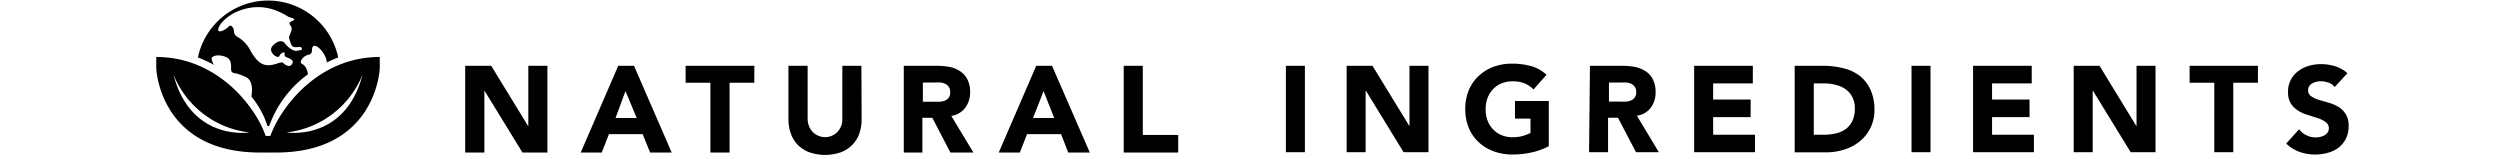 <svg xmlns="http://www.w3.org/2000/svg" aria-label="Condensed Natural" role="img" height="14" viewBox="0 0 220 16" class="">
      <title>Condensed Natural</title>
      <desc>Condensed Natural Icon</desc>

      
          
          


  
      <g class="fill">
        <path d="M113.61 6.62h1.91v8.69h-1.91zM119.72 6.62h2.6l3.7 6.04h.02V6.62h1.91v8.69h-2.5l-3.79-6.18h-.03v6.18h-1.91V6.62zM140.05 14.7a6.84 6.84 0 0 1-1.77.64 9 9 0 0 1-1.88.2 5.46 5.46 0 0 1-1.88-.32 4.4 4.4 0 0 1-1.52-.92 4.14 4.14 0 0 1-1-1.44 5 5 0 0 1-.35-1.89 4.93 4.93 0 0 1 .35-1.89 4 4 0 0 1 1-1.44 4.4 4.4 0 0 1 1.48-.92 5.46 5.46 0 0 1 1.88-.32 7.2 7.2 0 0 1 1.92.25 3.74 3.74 0 0 1 1.54.87L138.51 9a2.63 2.63 0 0 0-.88-.61 3.16 3.16 0 0 0-1.23-.21 2.82 2.82 0 0 0-1.11.21 2.52 2.52 0 0 0-.85.58 2.62 2.62 0 0 0-.55.89 3.18 3.18 0 0 0-.19 1.14 3.1 3.1 0 0 0 .19 1.12 2.48 2.48 0 0 0 .55.88 2.55 2.55 0 0 0 .85.59 2.82 2.82 0 0 0 1.11.21 3.78 3.78 0 0 0 1.08-.14 4.6 4.6 0 0 0 .73-.29v-1.44h-1.56v-1.77h3.4zM146.1 10.22h1.13a5.34 5.34 0 0 0 .55 0 1.72 1.72 0 0 0 .52-.11.9.9 0 0 0 .38-.29.82.82 0 0 0 .16-.55.92.92 0 0 0-.14-.53.89.89 0 0 0-.34-.3 1.69 1.69 0 0 0-.48-.14 4.91 4.91 0 0 0-.53 0h-1.25zm-1.91-3.6h3.36a6.4 6.4 0 0 1 1.26.13 3.13 3.13 0 0 1 1 .43 2.07 2.07 0 0 1 .71.81 2.71 2.71 0 0 1 .27 1.27 2.55 2.55 0 0 1-.48 1.57 2.14 2.14 0 0 1-1.4.81l2.21 3.67h-2.3l-1.81-3.47h-1v3.47h-1.91zM154.67 6.62h5.9v1.77h-3.99v1.62h3.77v1.77h-3.77v1.77h4.21v1.76h-6.12V6.62zM166.7 13.55h1a5.35 5.35 0 0 0 1.24-.14 2.64 2.64 0 0 0 1-.45 2.22 2.22 0 0 0 .65-.82 2.89 2.89 0 0 0 .24-1.24 2.39 2.39 0 0 0-.24-1.11 2.14 2.14 0 0 0-.64-.78 2.71 2.71 0 0 0-1-.46 4 4 0 0 0-1.15-.16h-1.1zm-1.92-6.93h2.88a8 8 0 0 1 2 .24 4.41 4.41 0 0 1 1.64.75A3.72 3.72 0 0 1 172.39 9a4.6 4.6 0 0 1 .41 2 4 4 0 0 1-.4 1.86 4 4 0 0 1-1.07 1.35 4.67 4.67 0 0 1-1.56.83 6 6 0 0 1-1.86.28h-3.13zM176.53 6.62h1.91v8.69h-1.91zM182.72 6.62h5.9v1.77h-3.99v1.62h3.77v1.77h-3.77v1.77h4.21v1.76h-6.12V6.62zM192.84 6.62h2.6l3.69 6.04h.03V6.62h1.91v8.69h-2.5l-3.79-6.18h-.03v6.18h-1.91V6.62zM206.98 8.32h-2.48v-1.7h6.87v1.7h-2.48v6.99h-1.91V8.32zM219.09 8.75a1.33 1.33 0 0 0-.63-.44 2.41 2.41 0 0 0-.76-.14 2.27 2.27 0 0 0-.43.05 1.56 1.56 0 0 0-.41.15.87.87 0 0 0-.32.28.7.7 0 0 0-.12.42.68.68 0 0 0 .29.6 2.83 2.83 0 0 0 .74.36l1 .29a4.11 4.11 0 0 1 1 .42 2.21 2.21 0 0 1 .74.72 2.18 2.18 0 0 1 .3 1.22 2.78 2.78 0 0 1-.27 1.26 2.68 2.68 0 0 1-.73.9 3.14 3.14 0 0 1-1.07.52 4.5 4.5 0 0 1-1.28.18 4.66 4.66 0 0 1-1.57-.26 3.84 3.84 0 0 1-1.36-.84l1.3-1.44a1.89 1.89 0 0 0 .74.6 2 2 0 0 0 .93.22 2 2 0 0 0 .47-.06 1.47 1.47 0 0 0 .43-.16 1 1 0 0 0 .31-.29.75.75 0 0 0 .11-.4.74.74 0 0 0-.3-.62 2.92 2.92 0 0 0-.75-.39l-1-.32a3.81 3.81 0 0 1-1-.43 2.31 2.31 0 0 1-.75-.71 2 2 0 0 1-.3-1.16 2.52 2.52 0 0 1 1-2.11 3.22 3.22 0 0 1 1.06-.54 4.33 4.33 0 0 1 1.24-.18 4.9 4.9 0 0 1 1.43.21 3.34 3.34 0 0 1 1.24.7zM31.07 6.62h2.62l3.71 6.06h.02V6.62h1.92v8.72h-2.51l-3.81-6.21H33v6.21h-1.93V6.62zM47.19 9.16l-1 2.71h2.13zm-.73-2.54h1.59l3.79 8.72h-2.17l-.75-1.85h-3.39l-.73 1.85h-2.11zM55.73 8.32h-2.49v-1.7h6.91v1.7h-2.49v7.02h-1.93V8.32zM70.94 12a4.42 4.42 0 0 1-.23 1.43 3.11 3.11 0 0 1-1.85 1.88 4.85 4.85 0 0 1-3.19 0 3.23 3.23 0 0 1-1.16-.75 3.19 3.19 0 0 1-.69-1.13 4.17 4.17 0 0 1-.24-1.43V6.62h1.93v5.28a2 2 0 0 0 .13.75 1.66 1.66 0 0 0 .36.6 1.57 1.57 0 0 0 .56.39 1.67 1.67 0 0 0 .71.15 1.63 1.63 0 0 0 .7-.15 1.67 1.67 0 0 0 .56-.39 2 2 0 0 0 .36-.6 2 2 0 0 0 .11-.75V6.62h1.92zM77.1 10.23h1.68a1.72 1.72 0 0 0 .53-.11 1 1 0 0 0 .39-.29.91.91 0 0 0 .15-.56.92.92 0 0 0-.14-.53.89.89 0 0 0-.34-.3 1.42 1.42 0 0 0-.48-.14 3.23 3.23 0 0 0-.53 0H77.1zm-1.92-3.61h3.38a6.41 6.41 0 0 1 1.26.12 2.92 2.92 0 0 1 1.05.44 2.15 2.15 0 0 1 .71.81 2.71 2.71 0 0 1 .27 1.27 2.54 2.54 0 0 1-.49 1.58 2.17 2.17 0 0 1-1.4.82l2.22 3.68h-2.31l-1.82-3.49h-1v3.49h-1.87zM89.24 9.16l-1.06 2.71h2.13zm-.74-2.54h1.59l3.8 8.72h-2.17L91 13.49h-3.42l-.73 1.85h-2.12zM97.3 6.62h1.92v6.95h3.56v1.77H97.3V6.62zM8.58 1a5 5 0 0 1 3.31 0 7.11 7.11 0 0 1 1.4.69c.11.06.85.19.5.36s-.5.24-.31.49.18.41 0 .85-.16.35.06 1 .91.16 1.07.41-.13.25-.51.31-1-.5-1.19-.78-.72-.28-1.23.31.57 1.33.7 1 .59-.53.53-.19.32.29.63.51.16.38.16.38c-.19.53-.73.22-.92 0s-.85.25-1.57.22S10 6 9.51 5.16a3.34 3.34 0 0 0-1.32-1.44c-.6-.38-.21-.62-.53-1s-.27.07-1 .37c-1 .42-.19-1.41 1.91-2.09m-3 4.89c0-.26.65-.48 1.43-.16s.4 1.25.59 1.48.21 0 1.37.51c.74.32.72 1.29.61 2a8.68 8.68 0 0 1 1.61 2.95h.18a11 11 0 0 1 3.9-5.2 2.32 2.32 0 0 0-.1-.4 1.08 1.08 0 0 0-.55-.68c-.25-.13.12-.75.69-.88s.22-.58.48-.85 1 .44 1.26 1.12a2.15 2.15 0 0 1 .12.5 11.87 11.87 0 0 1 1.14-.5 7.21 7.21 0 0 0-14.11 0 11.69 11.69 0 0 1 1.6.74 2.5 2.5 0 0 1-.22-.56"/><path class="a" d="M9.38 13.32s-5.88.95-7.65-5.82a9.39 9.39 0 0 0 7.65 5.82m3.72 0a9.39 9.39 0 0 0 7.65-5.82c-1.75 6.77-7.65 5.82-7.65 5.82m-1.62.35H11c-.95-2.81-4.75-7.94-11-7.94V6.8c0 .54.6 8.54 10.42 8.54h1.64c9.82 0 10.42-8 10.42-8.54V5.73c-6.24 0-10 5.13-11 7.94"/>
      </g>
    


      
    </svg>